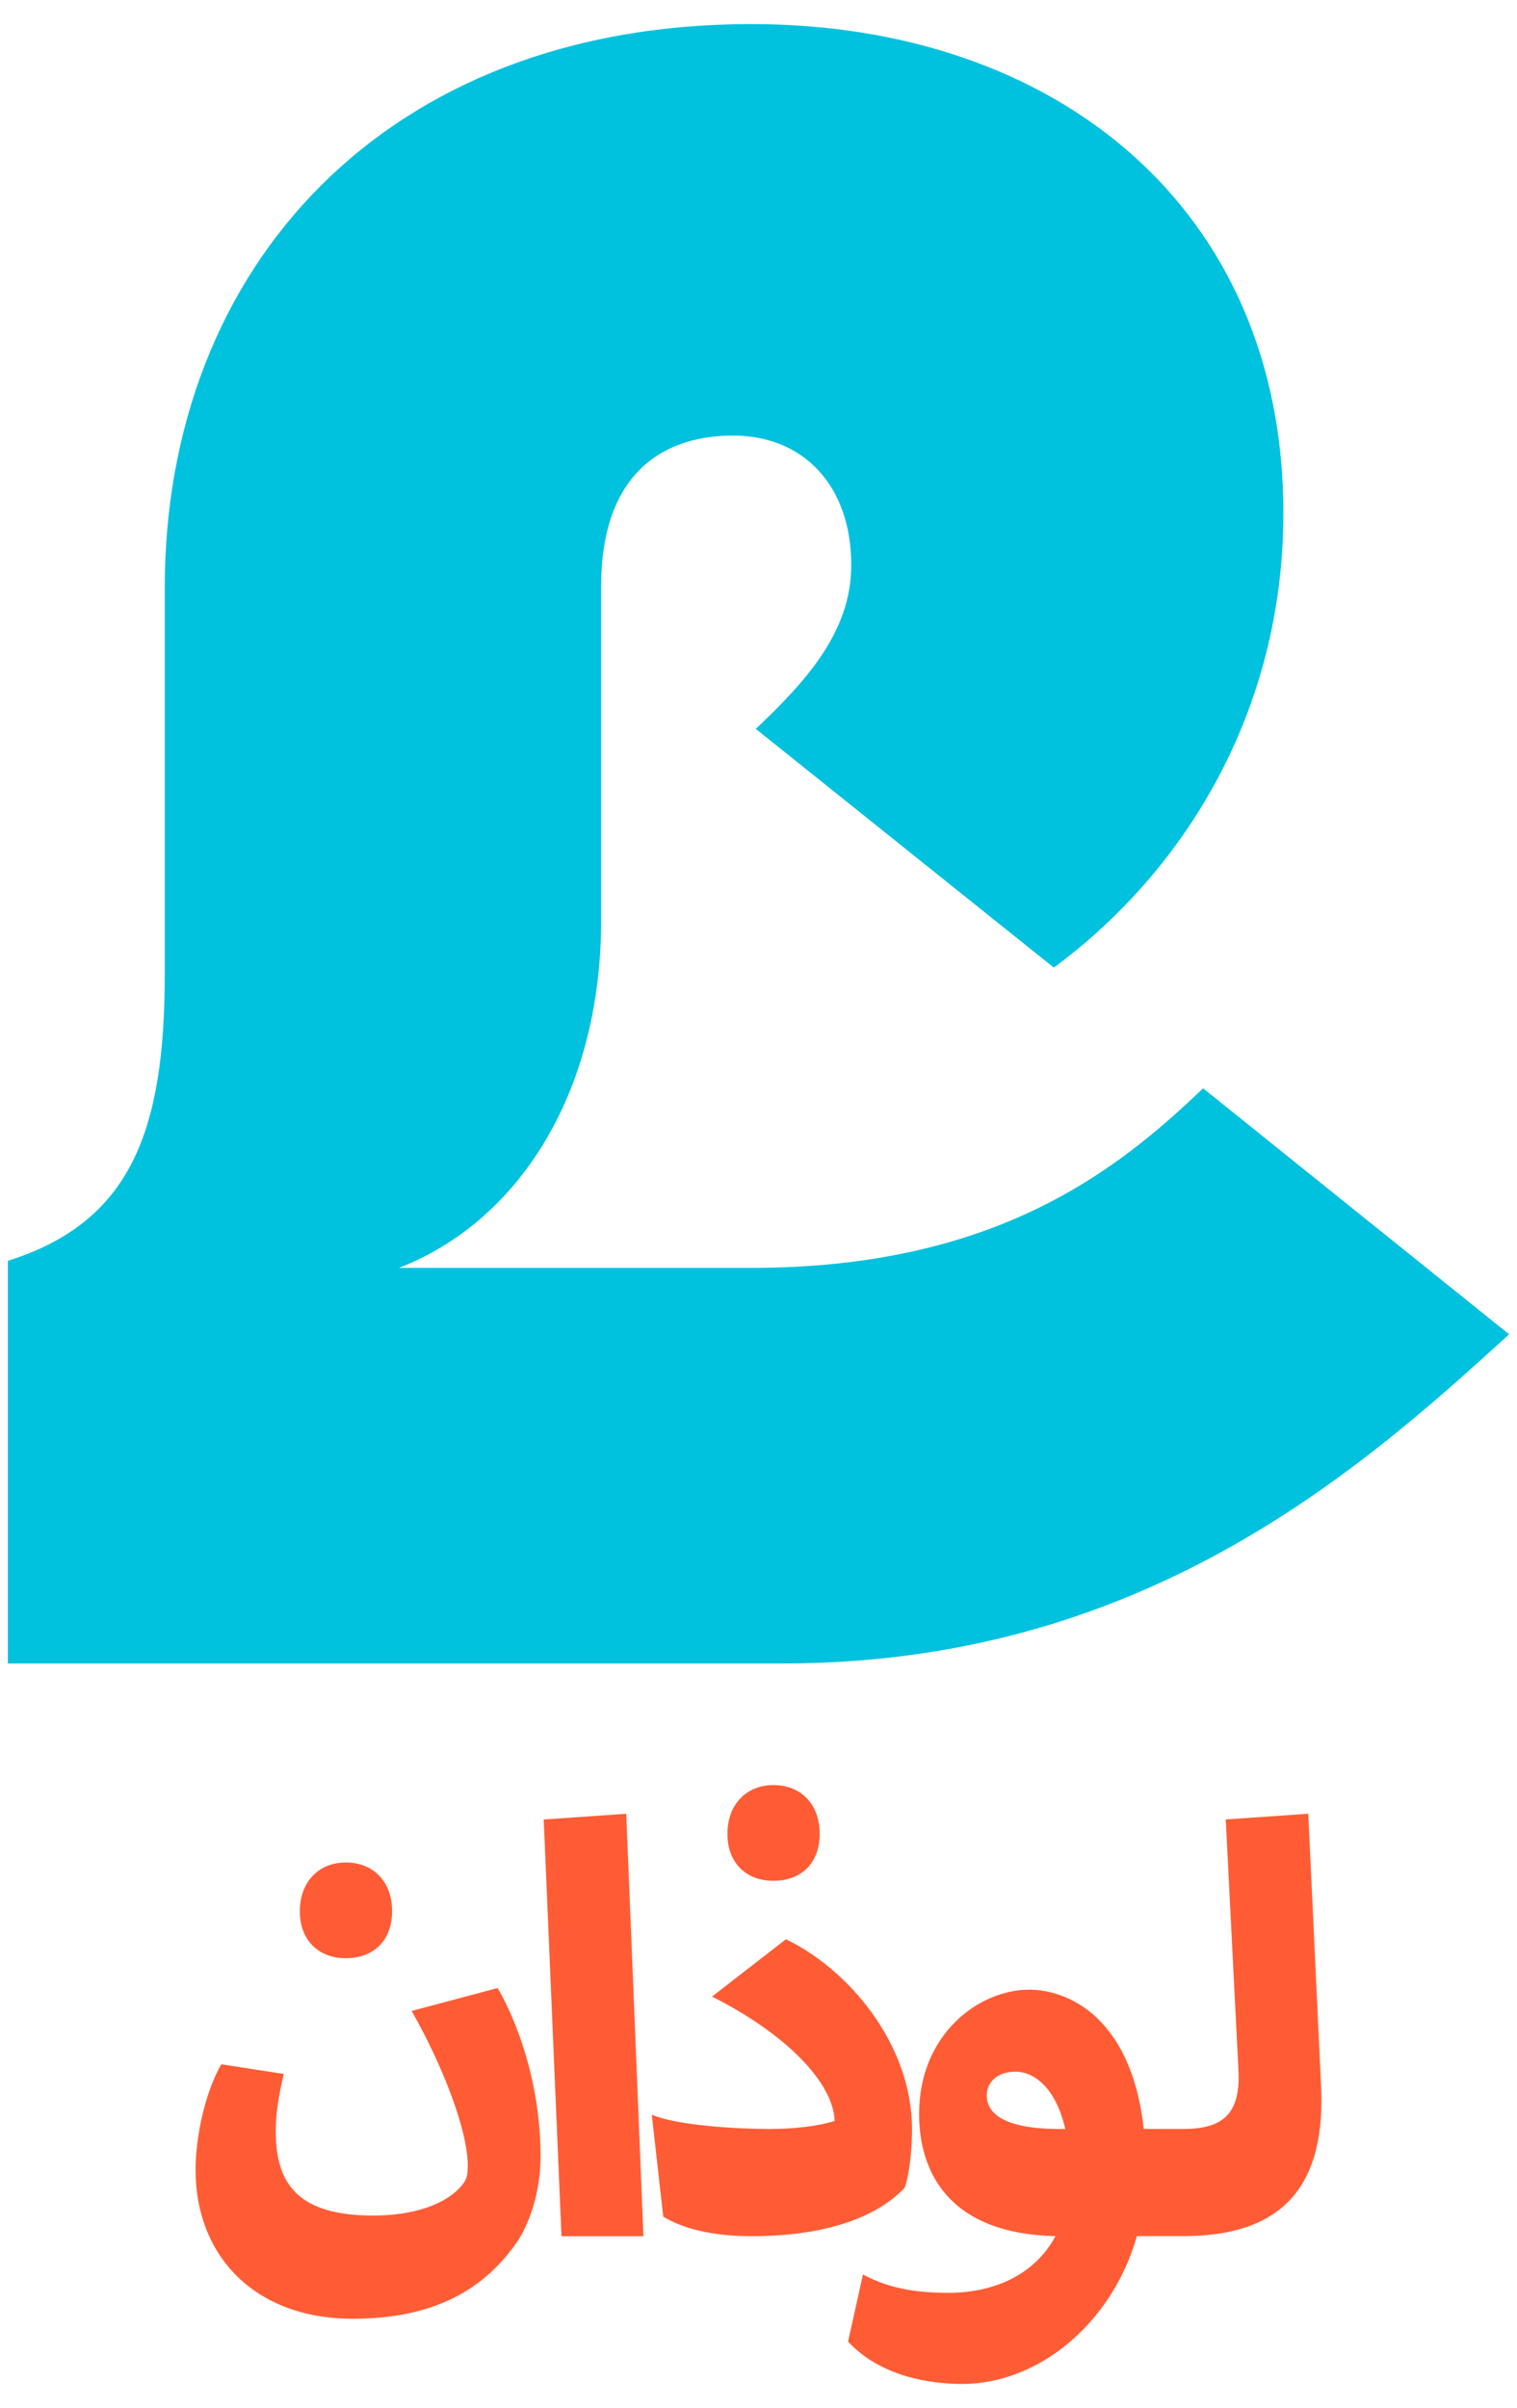 <?xml version="1.0" encoding="UTF-8"?>
<svg id="Layer_1" xmlns="http://www.w3.org/2000/svg" version="1.1" viewBox="0 0 315 500">
  <!-- Generator: Adobe Illustrator 29.6.1, SVG Export Plug-In . SVG Version: 2.1.1 Build 9)  -->
  <defs>
    <style>
      .st0 {
        fill: #ff5c35;
      }

      .st1 {
        fill: #00c1de;
      }
    </style>
  </defs>
  <path class="st1" d="M313.36,277.03c-31.86,29.17-76.75,68.35-150.77,68.35H1.64v-83.6c25.49-8.02,32.57-26.91,32.57-59.48v-80.24C34.21,55.51,79.99,5,155.99,5c63.3,0,110.5,38.23,110.5,101.49,0,41.54-20.77,74.58-47.67,94.41l-61.88-49.56c9.91-9.44,19.82-19.82,19.82-33.99,0-16.52-9.91-26.91-24.55-26.91-16.05,0-27.38,9.44-27.38,31.15v69.39c0,36.35-17.46,62.78-42.01,72.27h73.16c50.65,0,75.95-20.16,93.84-37.29l63.53,51.07Z"/>
  <g>
    <path class="st0" d="M85.47,417.52c6.31,11.07,11.66,24.64,11.66,32.13,0,2.38-.36,2.98-1.19,4.05-3.33,4.05-10.12,6.31-18.45,6.31-15.59,0-20.23-6.55-20.23-17.49,0-4.05.71-7.74,1.67-11.9l-12.97-2.02c-3.21,5.47-5.35,14.76-5.35,21.9,0,18.09,12.5,30.94,32.61,30.94,16.78,0,27.37-5.95,34.39-16.3,2.5-3.93,4.64-10.35,4.64-17.38,0-18.33-7.02-31.89-8.93-34.99l-17.85,4.76Z"/>
    <path class="st0" d="M71.78,406.58c5.83,0,9.64-3.69,9.64-9.76s-3.81-10.12-9.64-10.12c-5.47,0-9.52,3.93-9.52,10.12s4.05,9.76,9.52,9.76Z"/>
    <polygon class="st0" points="112.9 377.78 116.59 464.3 133.61 464.3 130.04 376.59 112.9 377.78"/>
    <path class="st0" d="M160.57,390.51c5.83,0,9.64-3.69,9.64-9.76s-3.81-10.12-9.64-10.12c-5.47,0-9.52,3.93-9.52,10.12s4.05,9.76,9.52,9.76Z"/>
    <path class="st0" d="M189.37,442.04c0-17.85-13.45-33.32-26.18-39.39l-15.35,11.9c15.23,7.62,25.23,17.85,25.47,25.82-3.81,1.19-9.04,1.67-13.57,1.67-6.66,0-19.16-.71-24.4-2.98l2.38,21.18c3.93,2.38,9.88,4.05,18.33,4.05,14.16,0,25.35-3.33,31.78-10,1.07-2.86,1.55-8.45,1.55-12.26Z"/>
    <path class="st0" d="M274.28,432.4l-2.62-55.82-17.14,1.19,2.62,51.65c.59,9.4-3.09,12.61-11.42,12.61-.02,0-.03,0-.05,0-.02,0-.05,0-.08,0h-8.09c-2.62-23.68-16.19-28.92-23.8-28.92-10.35,0-22.85,9.16-22.85,25.82,0,11.78,5.95,24.87,28.32,25.35-4.28,7.97-12.62,11.78-22.37,11.78-9.16,0-13.92-1.9-17.61-3.81l-3.09,13.92c6.78,7.38,17.38,8.81,23.68,8.81,15.71,0,31.06-12.38,36.3-30.7h9.64c19.87,0,29.87-9.64,28.56-31.89ZM220.13,442.04c-13.09,0-15.23-4.05-15.23-7.02,0-2.62,2.14-4.88,5.95-4.88,4.05,0,8.45,3.57,10.35,11.9h-1.07Z"/>
  </g>
</svg>